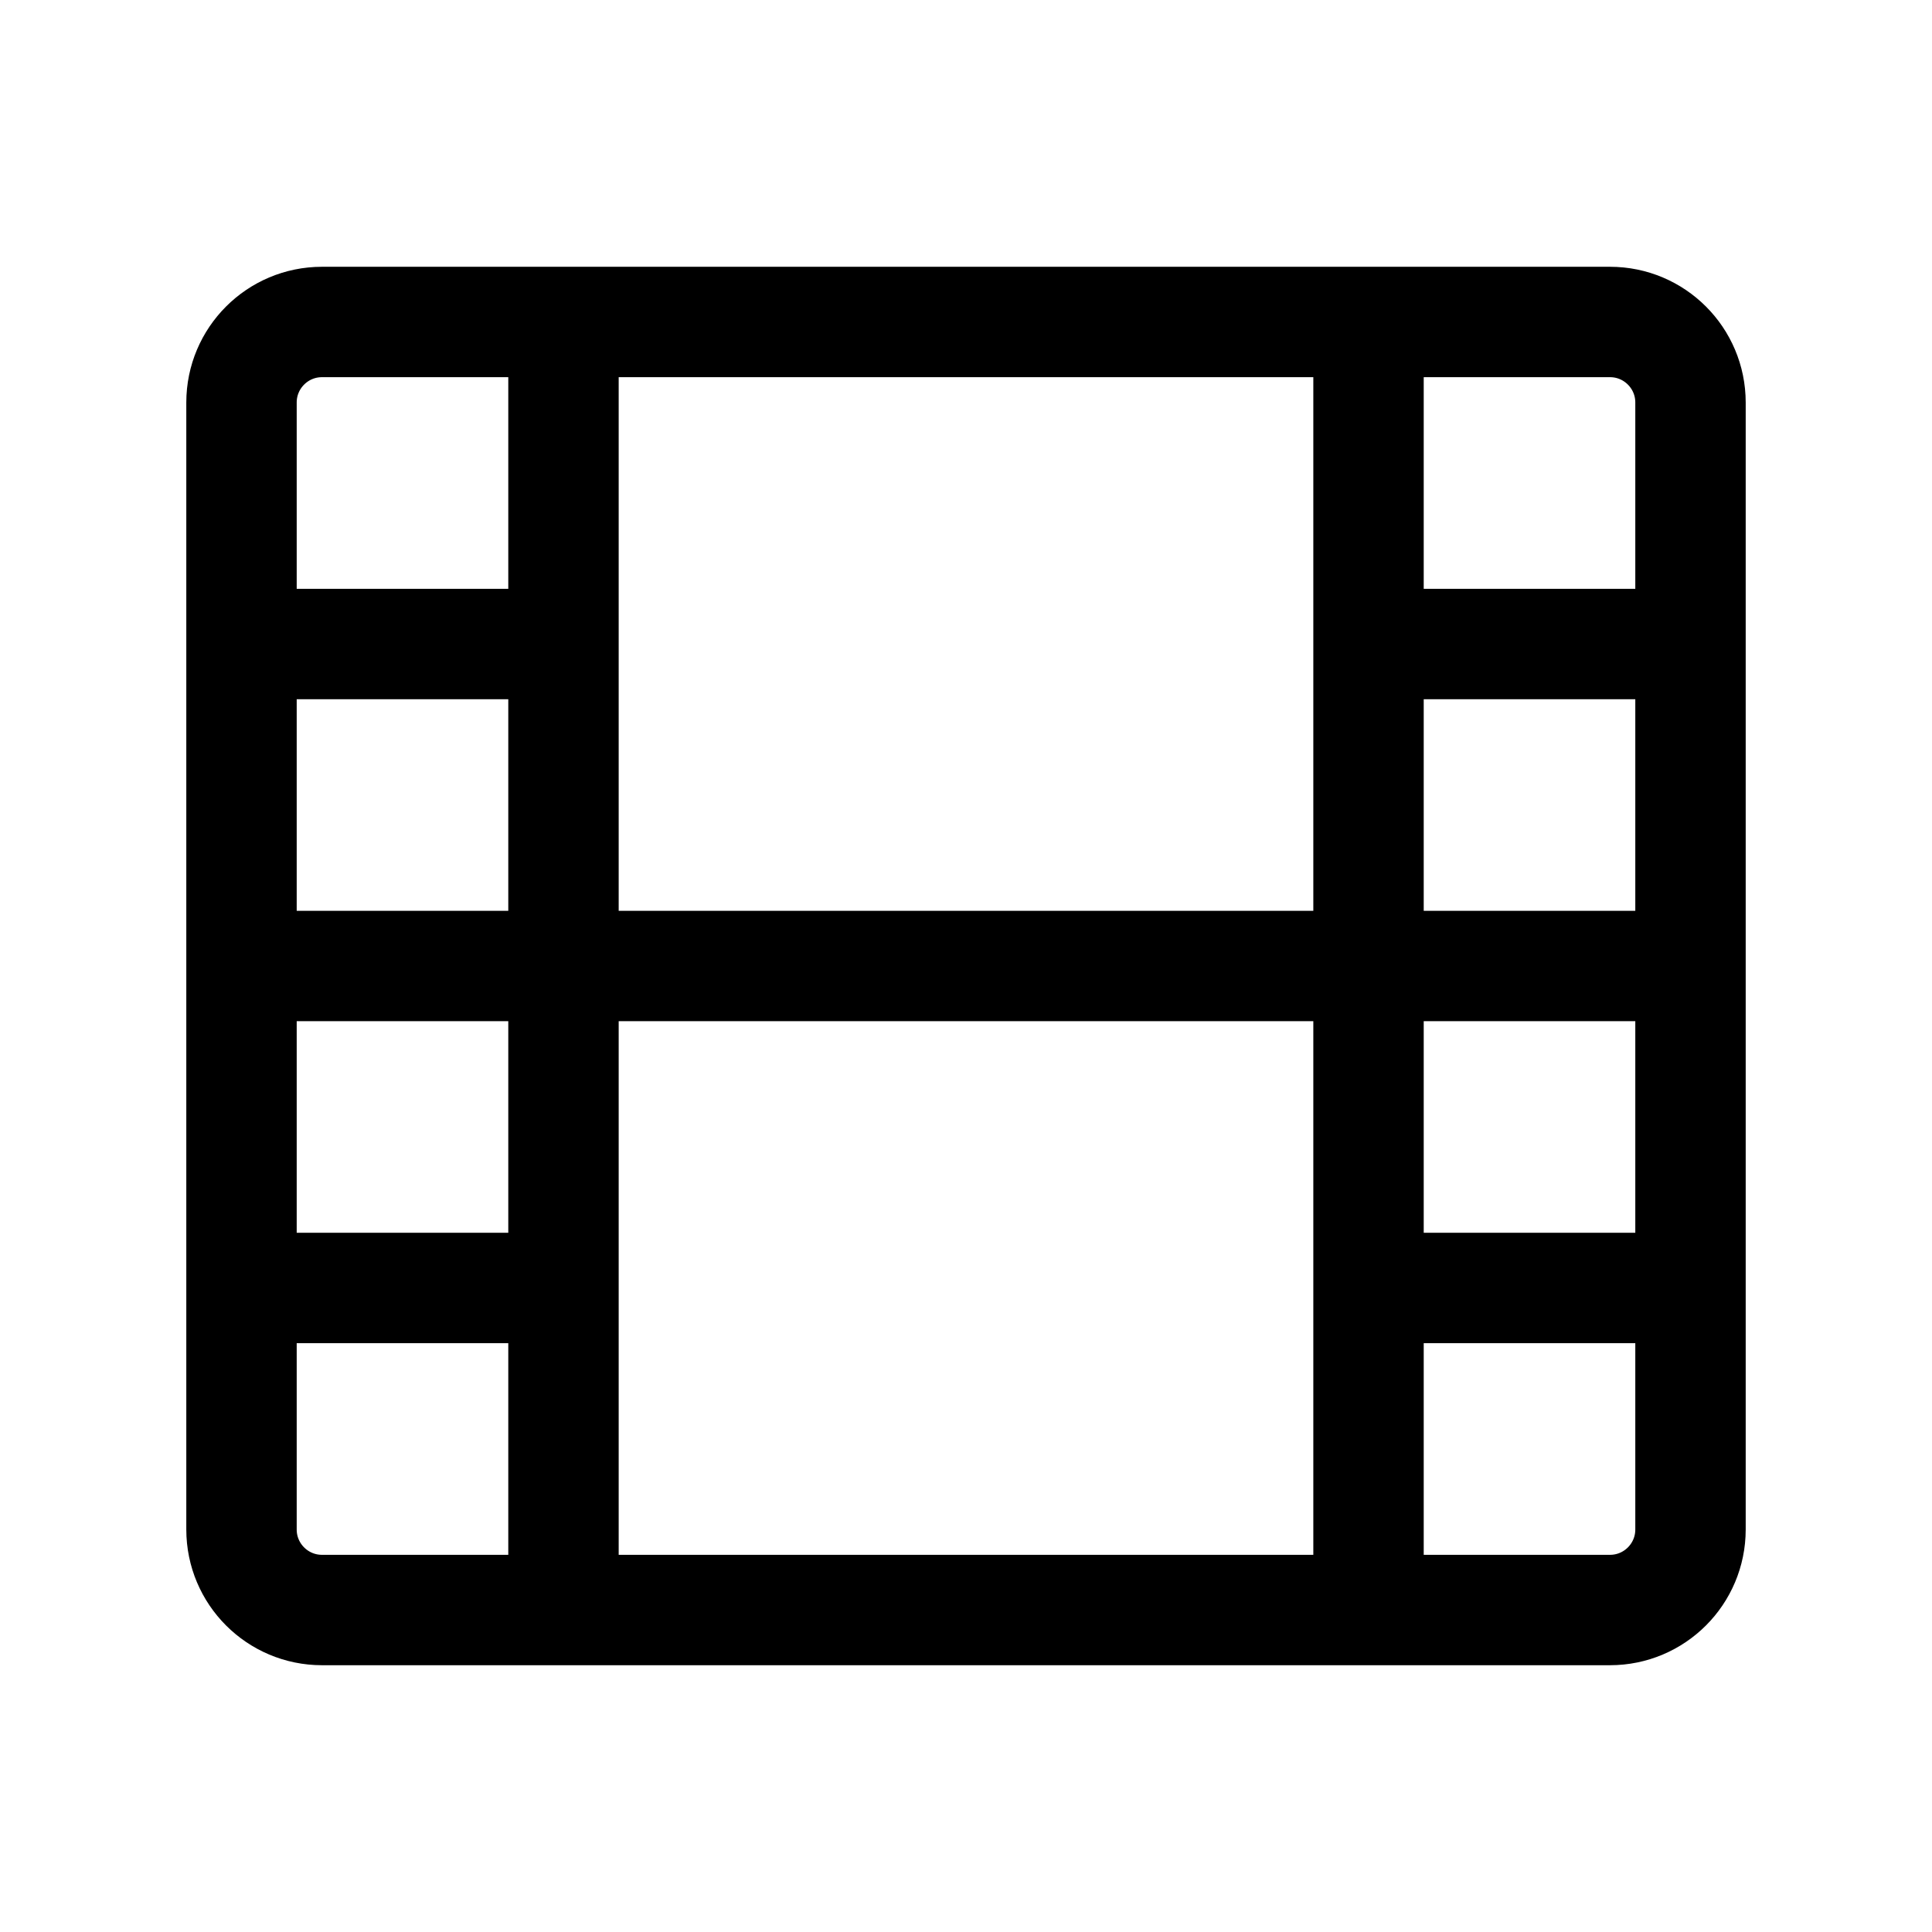 <svg viewBox="0 0 35 35" fill="none" xmlns="http://www.w3.org/2000/svg">
<path d="M10.208 5.833V29.167M24.792 5.833V29.167M4.375 11.667H10.208M24.792 11.667H30.625M4.375 17.5H30.625M4.375 23.333H10.208M24.792 23.333H30.625M5.833 29.167H29.167C29.972 29.167 30.625 28.514 30.625 27.708V7.292C30.625 6.486 29.972 5.833 29.167 5.833H5.833C5.028 5.833 4.375 6.486 4.375 7.292V27.708C4.375 28.514 5.028 29.167 5.833 29.167Z" stroke="currentColor" stroke-width="2"/>
</svg>
